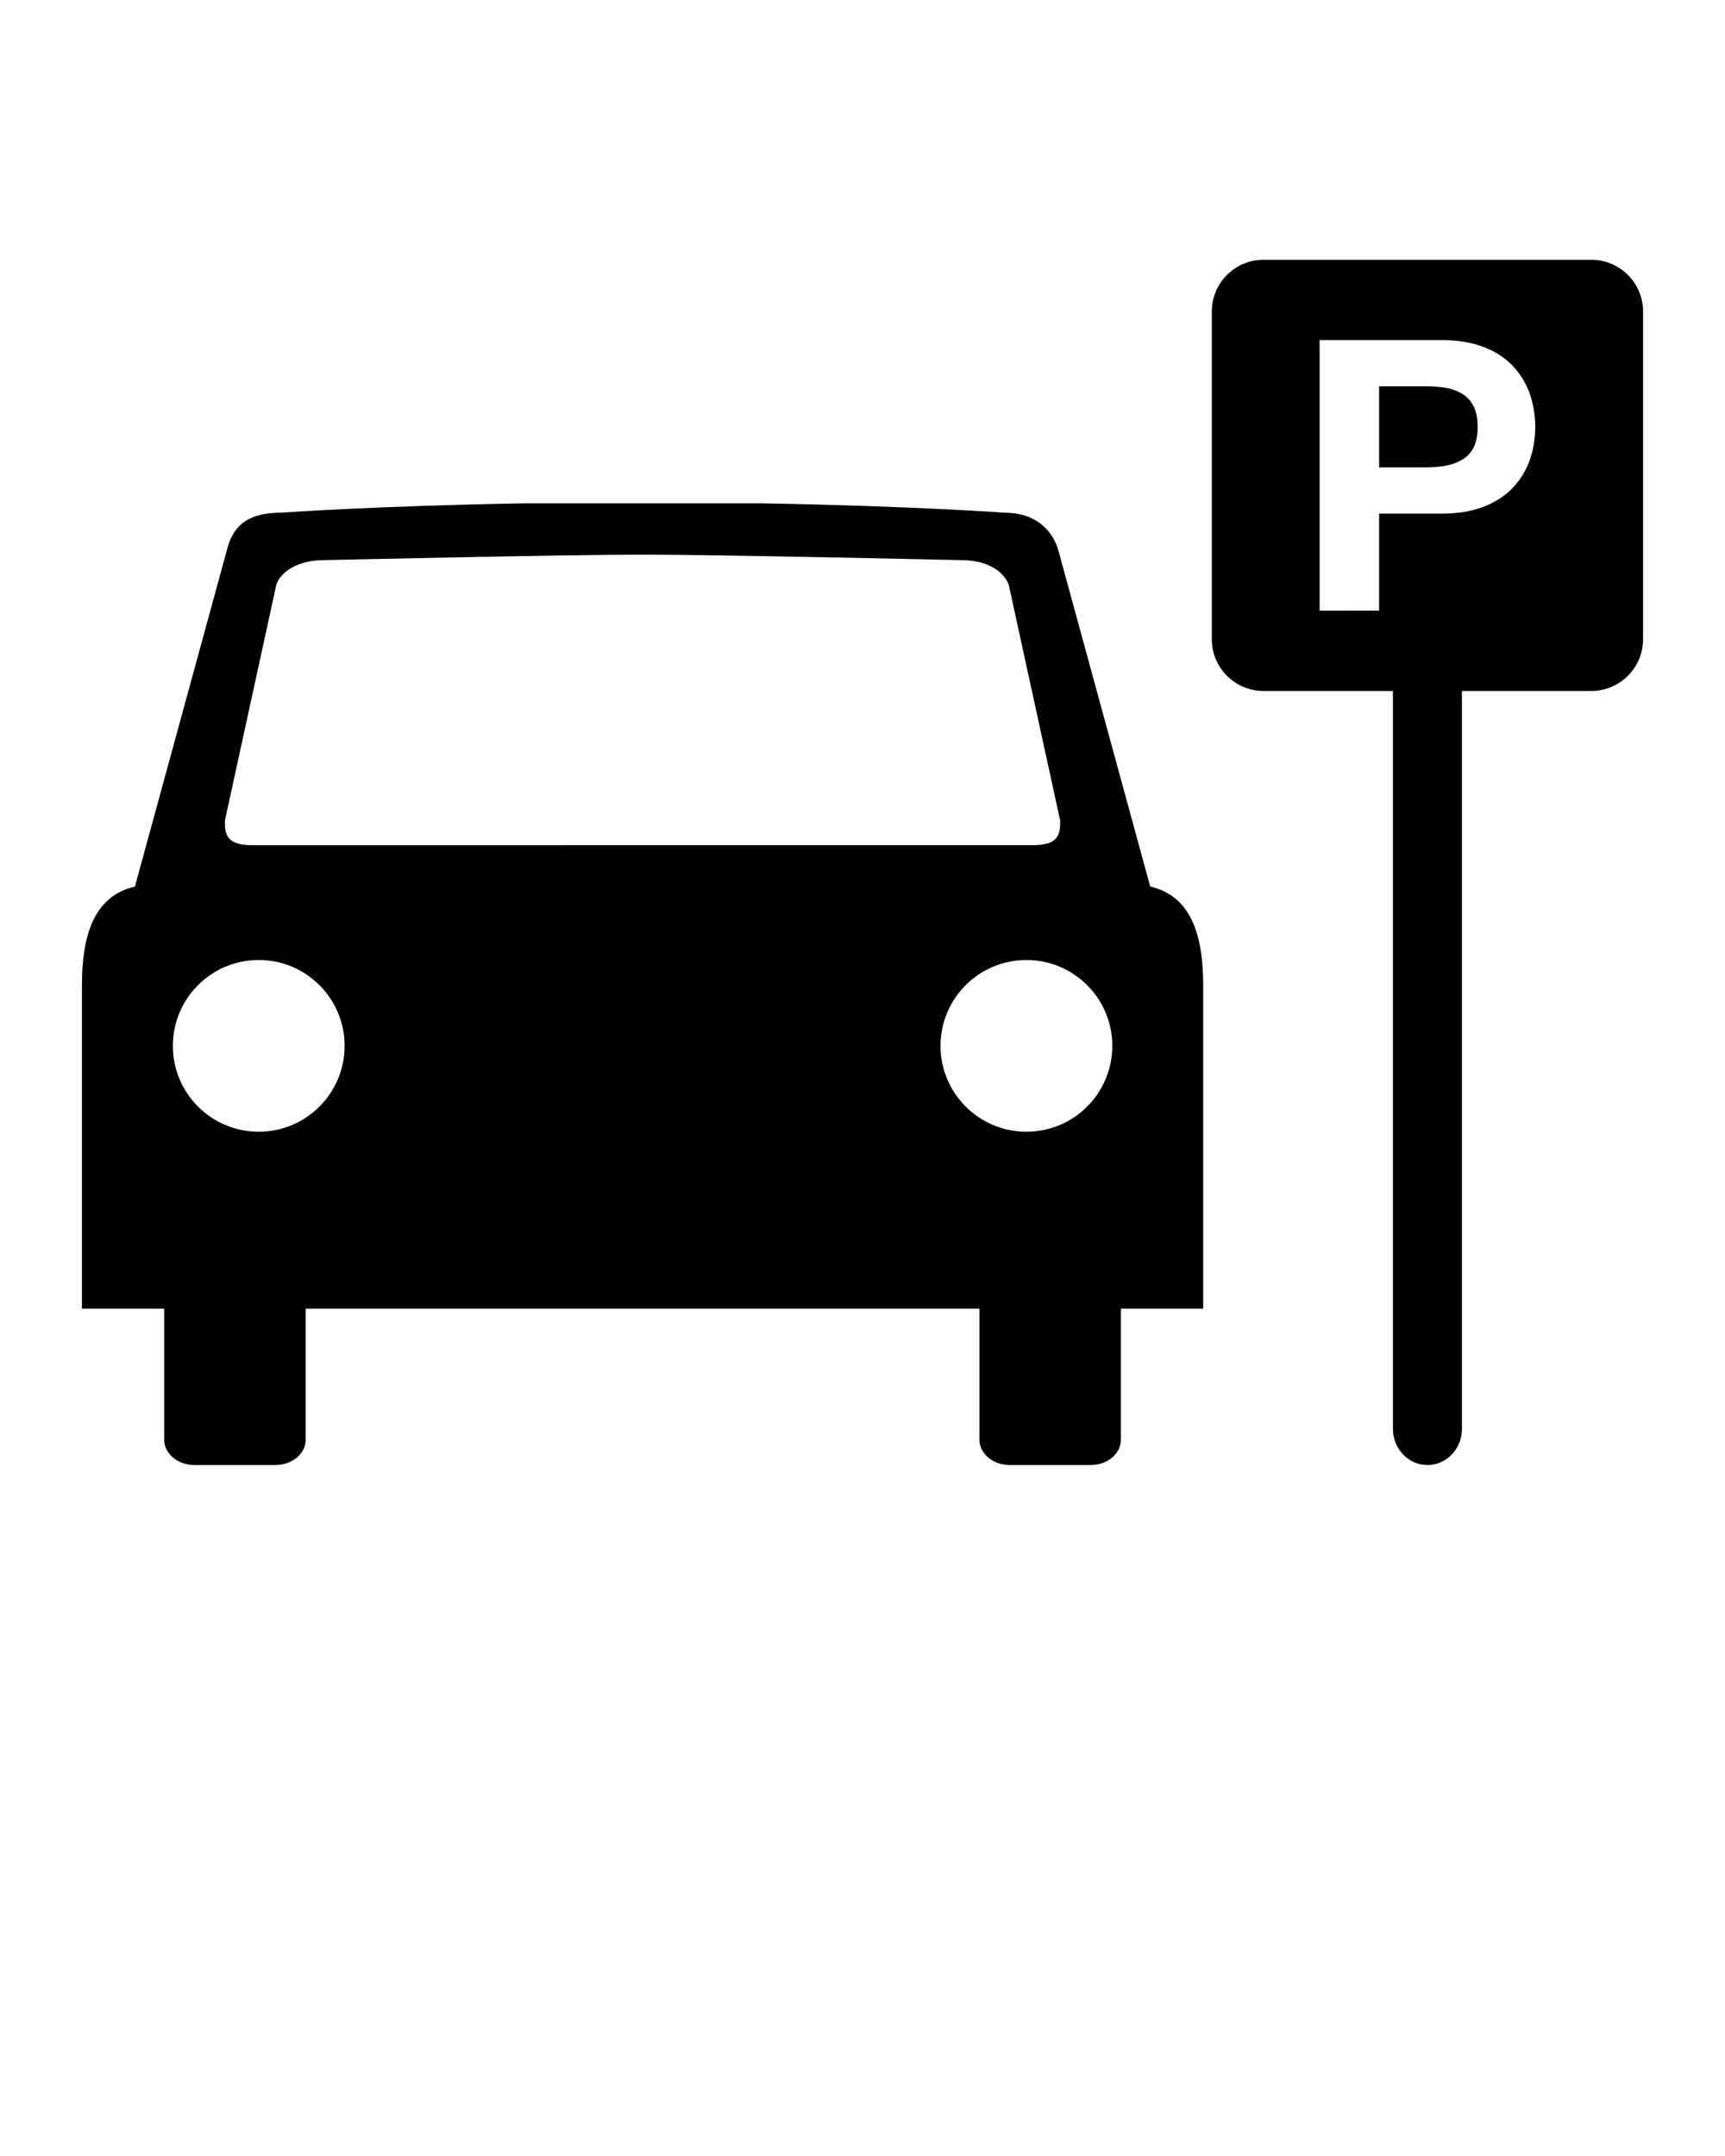 <svg xmlns="http://www.w3.org/2000/svg" xmlns:xlink="http://www.w3.org/1999/xlink" version="1.1" x="0px" y="0px" viewBox="0 0 100 125" enable-background="new 0 0 100 100" xml:space="preserve"><g><path fill="#000000" d="M66.68,51.4l-5.354-19.593c-0.39-1.17-1.376-2.081-3.074-2.081c0,0-5.341-0.391-14.166-0.546h-13.67v0.001   c-8.825,0.155-14.166,0.546-14.166,0.546c-1.697,0-2.702,0.618-3.074,2.081L7.822,51.401c-2.424,0.562-3.072,2.909-3.072,5.724   v1.182v8.197v9.369h4.771v7.603c0,0.808,0.785,1.464,1.756,1.464h4.686c0.971,0,1.758-0.656,1.758-1.464v-7.603h39.059v7.603   c0,0.808,0.787,1.464,1.758,1.464h4.686c0.969,0,1.756-0.656,1.756-1.464v-7.603h4.771v-9.369v-8.197v-1.182   C69.75,54.311,69.104,51.963,66.68,51.4z M16.021,33.892c0.258-0.745,1.238-1.417,2.764-1.417c0,0,13.886-0.317,18.445-0.317   s18.48,0.317,18.48,0.317c1.527,0,2.452,0.635,2.766,1.417l2.986,13.696c0,0.783-0.077,1.416-1.604,1.416H14.639   c-1.525,0-1.604-0.633-1.604-1.416L16.021,33.892z M14.998,65.615c-2.75,0-4.977-2.229-4.977-4.978s2.228-4.978,4.977-4.978   s4.979,2.229,4.979,4.978S17.747,65.615,14.998,65.615z M59.502,65.615c-2.749,0-4.979-2.229-4.979-4.978s2.229-4.978,4.979-4.978   c2.75,0,4.979,2.229,4.979,4.978S62.252,65.615,59.502,65.615z"/><path fill="#000000" d="M84.77,22.837c-0.283-0.175-0.604-0.293-0.954-0.352c-0.352-0.058-0.747-0.088-1.187-0.088h-2.68v4.702   h2.68c0.439,0,0.835-0.034,1.187-0.098c0.351-0.066,0.671-0.184,0.954-0.353c0.287-0.168,0.507-0.405,0.66-0.713   c0.154-0.308,0.23-0.705,0.23-1.187c0-0.483-0.076-0.878-0.23-1.186C85.276,23.254,85.057,23.013,84.77,22.837z"/><path fill="#000000" d="M92.25,15.061h-19c-1.657,0-3,1.343-3,3v19c0,1.657,1.343,3,3,3h7.5v42.781c0,1.158,0.896,2.098,2,2.098   s2-0.939,2-2.098V40.061h7.5c1.657,0,3-1.343,3-3v-19C95.25,16.404,93.907,15.061,92.25,15.061z M88.692,26.638   c-0.205,0.601-0.527,1.139-0.967,1.614c-0.44,0.476-1.007,0.849-1.702,1.121c-0.695,0.271-1.513,0.406-2.449,0.406h-3.625v5.625   H76.5V19.718h7.074c0.937,0,1.754,0.136,2.449,0.406c0.695,0.271,1.262,0.646,1.702,1.121c0.439,0.476,0.762,1.014,0.967,1.615   c0.204,0.601,0.308,1.23,0.308,1.89S88.896,26.038,88.692,26.638z"/></g></svg>